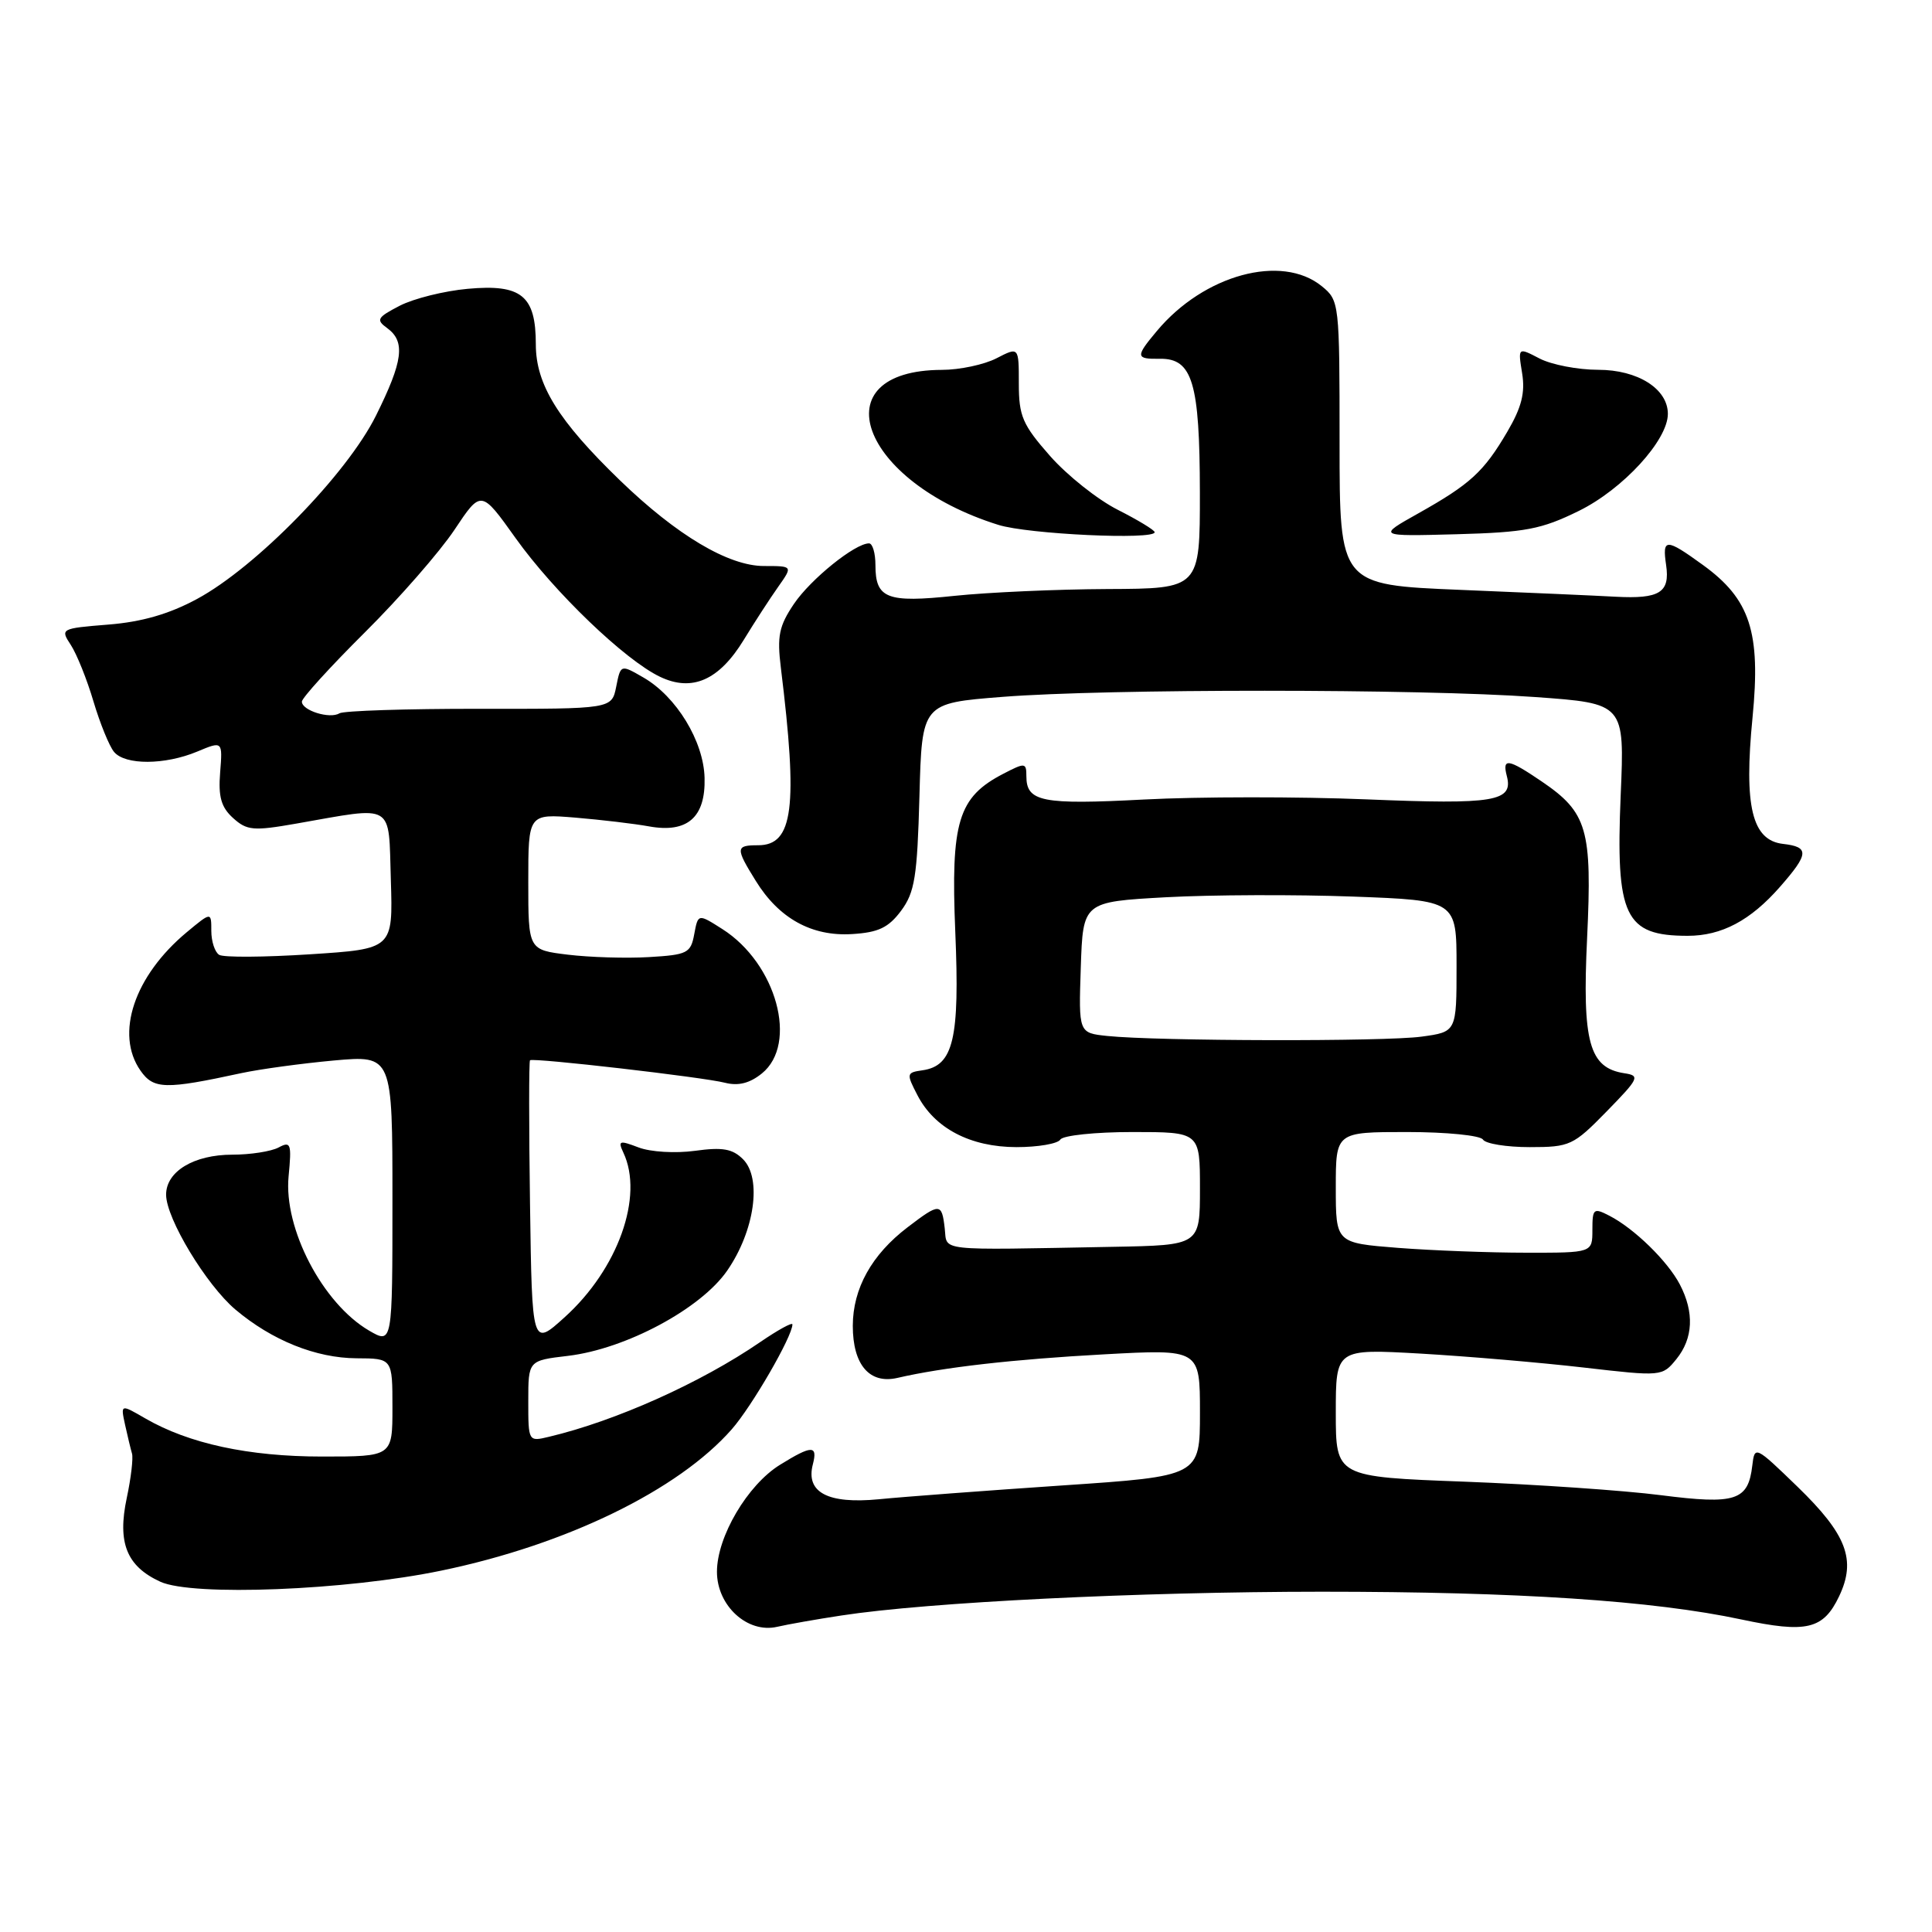 <?xml version="1.0" encoding="UTF-8" standalone="no"?>
<!DOCTYPE svg PUBLIC "-//W3C//DTD SVG 1.1//EN" "http://www.w3.org/Graphics/SVG/1.1/DTD/svg11.dtd" >
<svg xmlns="http://www.w3.org/2000/svg" xmlns:xlink="http://www.w3.org/1999/xlink" version="1.1" viewBox="0 0 256 256">
 <g >
 <path fill="currentColor"
d=" M 111.50 214.06 C 122.96 212.30 150.83 210.92 175.10 210.91 C 201.17 210.91 219.05 212.09 230.75 214.59 C 239.39 216.43 241.60 215.91 243.69 211.52 C 245.99 206.70 244.71 203.33 238.18 197.00 C 232.58 191.58 232.50 191.54 232.19 194.18 C 231.65 198.85 230.00 199.39 220.08 198.12 C 215.18 197.49 203.48 196.69 194.09 196.33 C 177.00 195.69 177.00 195.69 177.00 187.20 C 177.00 178.72 177.00 178.72 188.25 179.36 C 194.44 179.72 204.17 180.55 209.88 181.21 C 220.19 182.40 220.26 182.39 222.13 180.09 C 224.36 177.34 224.52 173.90 222.59 170.20 C 220.97 167.10 216.54 162.78 213.25 161.09 C 211.16 160.01 211.00 160.14 211.00 162.96 C 211.00 166.00 211.00 166.00 202.25 165.99 C 197.44 165.99 189.79 165.70 185.25 165.35 C 177.00 164.70 177.00 164.70 177.00 157.35 C 177.00 150.00 177.00 150.00 186.44 150.00 C 191.66 150.00 196.16 150.45 196.50 151.00 C 196.84 151.55 199.63 152.00 202.69 152.00 C 208.02 152.00 208.47 151.79 212.88 147.28 C 217.19 142.87 217.35 142.53 215.23 142.21 C 210.57 141.49 209.64 138.11 210.30 124.29 C 210.98 109.87 210.34 107.66 204.26 103.53 C 199.83 100.52 199.03 100.40 199.66 102.82 C 200.55 106.21 198.07 106.62 181.08 105.92 C 172.05 105.55 158.78 105.56 151.58 105.94 C 138.05 106.65 136.00 106.24 136.00 102.85 C 136.00 101.05 135.83 101.03 132.96 102.52 C 126.95 105.63 125.97 108.85 126.58 123.48 C 127.18 137.69 126.34 141.23 122.23 141.82 C 120.11 142.12 120.08 142.26 121.56 145.11 C 123.83 149.51 128.57 151.99 134.69 152.00 C 137.55 152.00 140.16 151.55 140.50 151.00 C 140.84 150.45 145.14 150.00 150.06 150.00 C 159.00 150.00 159.00 150.00 159.00 157.50 C 159.00 165.00 159.00 165.00 147.50 165.21 C 123.74 165.65 125.54 165.85 125.18 162.75 C 124.79 159.37 124.53 159.36 120.26 162.62 C 115.50 166.25 113.01 170.73 113.00 175.68 C 113.00 180.84 115.21 183.43 118.91 182.58 C 124.99 181.17 134.32 180.11 146.25 179.46 C 159.00 178.76 159.00 178.76 159.00 187.18 C 159.00 195.60 159.00 195.60 140.75 196.83 C 130.71 197.51 119.77 198.33 116.44 198.66 C 109.68 199.31 106.73 197.75 107.71 194.02 C 108.37 191.47 107.57 191.48 103.36 194.09 C 99.05 196.75 95.00 203.62 95.00 208.27 C 95.00 212.77 99.04 216.47 102.98 215.56 C 104.36 215.24 108.20 214.56 111.50 214.06 Z  M 58.50 208.11 C 75.05 204.68 89.87 197.46 96.96 189.39 C 99.64 186.34 105.00 177.07 105.00 175.49 C 105.00 175.17 103.09 176.22 100.75 177.82 C 92.88 183.22 81.60 188.28 72.75 190.38 C 70.01 191.04 70.00 191.02 70.00 185.66 C 70.00 180.28 70.00 180.28 75.25 179.66 C 82.91 178.75 92.86 173.43 96.36 168.36 C 99.99 163.11 100.98 156.13 98.46 153.61 C 97.07 152.22 95.75 151.98 92.08 152.49 C 89.50 152.84 86.20 152.65 84.61 152.04 C 82.06 151.07 81.86 151.14 82.60 152.73 C 85.33 158.52 81.89 168.16 74.82 174.54 C 70.50 178.45 70.50 178.45 70.23 159.58 C 70.08 149.20 70.08 140.61 70.23 140.49 C 70.65 140.13 93.20 142.73 96.06 143.47 C 97.83 143.92 99.34 143.54 100.95 142.24 C 105.80 138.32 102.89 127.67 95.72 123.11 C 92.50 121.06 92.50 121.06 91.99 123.78 C 91.53 126.30 91.08 126.52 85.99 126.82 C 82.97 127.00 78.14 126.85 75.25 126.50 C 70.00 125.86 70.00 125.86 70.00 116.84 C 70.00 107.83 70.00 107.83 76.25 108.34 C 79.69 108.63 84.08 109.15 86.00 109.50 C 91.08 110.42 93.50 108.31 93.36 103.08 C 93.24 98.22 89.63 92.29 85.25 89.77 C 82.24 88.03 82.24 88.03 81.65 90.99 C 81.06 93.94 81.06 93.94 63.51 93.92 C 53.86 93.91 45.52 94.18 44.97 94.52 C 43.71 95.30 40.00 94.15 40.00 92.97 C 40.00 92.49 43.76 88.35 48.35 83.79 C 52.94 79.23 58.28 73.11 60.22 70.20 C 63.75 64.90 63.75 64.90 68.31 71.29 C 73.41 78.44 82.81 87.47 87.46 89.68 C 91.71 91.71 95.28 90.14 98.55 84.79 C 99.99 82.43 102.05 79.26 103.12 77.75 C 105.06 75.00 105.06 75.00 101.23 75.00 C 96.53 75.00 89.68 70.93 82.16 63.66 C 73.96 55.73 71.00 50.95 71.00 45.64 C 71.00 39.17 69.10 37.62 61.97 38.27 C 58.86 38.55 54.82 39.56 52.97 40.51 C 49.96 42.07 49.79 42.38 51.31 43.48 C 53.75 45.27 53.41 47.85 49.81 55.09 C 45.95 62.84 33.93 75.15 26.10 79.37 C 22.42 81.36 18.79 82.41 14.36 82.76 C 8.04 83.27 7.97 83.31 9.39 85.47 C 10.17 86.67 11.53 90.04 12.39 92.96 C 13.26 95.87 14.48 98.87 15.11 99.63 C 16.58 101.40 21.84 101.38 26.13 99.59 C 29.50 98.18 29.50 98.18 29.17 102.36 C 28.91 105.58 29.31 106.97 30.88 108.39 C 32.71 110.05 33.57 110.13 39.21 109.14 C 52.45 106.82 51.46 106.23 51.79 116.62 C 52.07 125.74 52.07 125.74 41.07 126.45 C 35.02 126.84 29.61 126.88 29.04 126.52 C 28.47 126.17 28.00 124.74 28.00 123.35 C 28.00 120.82 28.00 120.82 24.75 123.52 C 17.78 129.32 15.21 137.01 18.62 141.87 C 20.36 144.35 21.89 144.38 32.00 142.19 C 34.48 141.66 39.99 140.91 44.25 140.52 C 52.00 139.83 52.00 139.83 52.00 158.97 C 52.00 178.11 52.00 178.11 48.90 176.31 C 42.75 172.71 37.57 162.79 38.24 155.87 C 38.66 151.53 38.53 151.18 36.91 152.05 C 35.93 152.57 33.18 153.00 30.79 153.00 C 25.68 153.00 22.00 155.23 22.01 158.31 C 22.02 161.47 27.33 170.25 31.19 173.52 C 36.04 177.61 41.86 179.95 47.25 179.98 C 52.00 180.00 52.00 180.00 52.00 186.50 C 52.00 193.00 52.00 193.00 42.68 193.00 C 32.94 193.00 25.02 191.29 19.24 187.94 C 15.98 186.05 15.98 186.05 16.57 188.78 C 16.90 190.27 17.31 191.99 17.49 192.60 C 17.67 193.20 17.36 195.85 16.80 198.47 C 15.53 204.43 16.78 207.54 21.25 209.59 C 25.52 211.54 45.85 210.74 58.50 208.11 Z  M 119.40 120.68 C 121.21 118.24 121.54 116.18 121.83 105.52 C 122.16 93.18 122.16 93.18 132.83 92.34 C 146.67 91.25 188.17 91.26 203.38 92.36 C 215.27 93.21 215.27 93.21 214.75 105.36 C 214.07 121.45 215.29 124.00 223.63 124.00 C 228.12 124.00 231.94 121.98 235.85 117.52 C 239.71 113.12 239.77 112.22 236.25 111.82 C 232.15 111.34 231.06 106.85 232.22 95.07 C 233.33 83.75 231.91 79.39 225.63 74.85 C 220.73 71.30 220.24 71.30 220.77 74.88 C 221.30 78.51 219.92 79.38 214.09 79.07 C 211.57 78.93 202.30 78.52 193.50 78.16 C 177.50 77.50 177.50 77.50 177.50 58.67 C 177.50 40.09 177.47 39.82 175.14 37.92 C 169.83 33.60 159.53 36.39 153.29 43.86 C 150.43 47.27 150.46 47.59 153.70 47.54 C 158.01 47.48 158.97 50.70 158.99 65.25 C 159.00 78.00 159.00 78.00 146.75 78.05 C 140.01 78.08 130.90 78.49 126.50 78.95 C 117.52 79.90 116.00 79.32 116.00 74.88 C 116.00 73.29 115.62 72.00 115.15 72.00 C 113.29 72.00 107.42 76.74 105.20 80.02 C 103.22 82.96 102.95 84.28 103.47 88.50 C 105.75 107.00 105.11 112.00 100.46 112.00 C 97.46 112.00 97.43 112.35 100.15 116.73 C 103.22 121.70 107.56 124.10 112.90 123.77 C 116.39 123.56 117.73 122.92 119.40 120.68 Z  M 153.00 70.52 C 153.00 70.25 150.81 68.92 148.13 67.56 C 145.45 66.21 141.40 62.99 139.13 60.41 C 135.49 56.28 135.00 55.13 135.00 50.83 C 135.00 45.95 135.00 45.95 132.05 47.47 C 130.43 48.31 127.16 49.01 124.80 49.01 C 108.59 49.07 113.96 63.82 132.29 69.55 C 136.24 70.79 153.00 71.57 153.00 70.52 Z  M 209.20 67.70 C 215.03 64.84 221.00 58.34 221.00 54.84 C 221.00 51.52 217.01 49.00 211.76 49.00 C 209.09 49.00 205.60 48.33 204.01 47.51 C 201.13 46.01 201.13 46.01 201.69 49.46 C 202.11 52.04 201.62 53.98 199.73 57.20 C 196.61 62.52 194.83 64.15 187.94 68.02 C 182.50 71.07 182.50 71.07 193.00 70.79 C 202.14 70.54 204.24 70.14 209.20 67.70 Z  M 146.71 137.27 C 142.92 136.87 142.92 136.87 143.21 128.19 C 143.50 119.50 143.50 119.50 154.50 118.89 C 160.55 118.56 171.69 118.52 179.25 118.80 C 193.00 119.31 193.00 119.31 193.00 128.02 C 193.00 136.73 193.00 136.73 188.36 137.36 C 183.53 138.03 153.32 137.96 146.71 137.27 Z "/>
</g>
</svg>